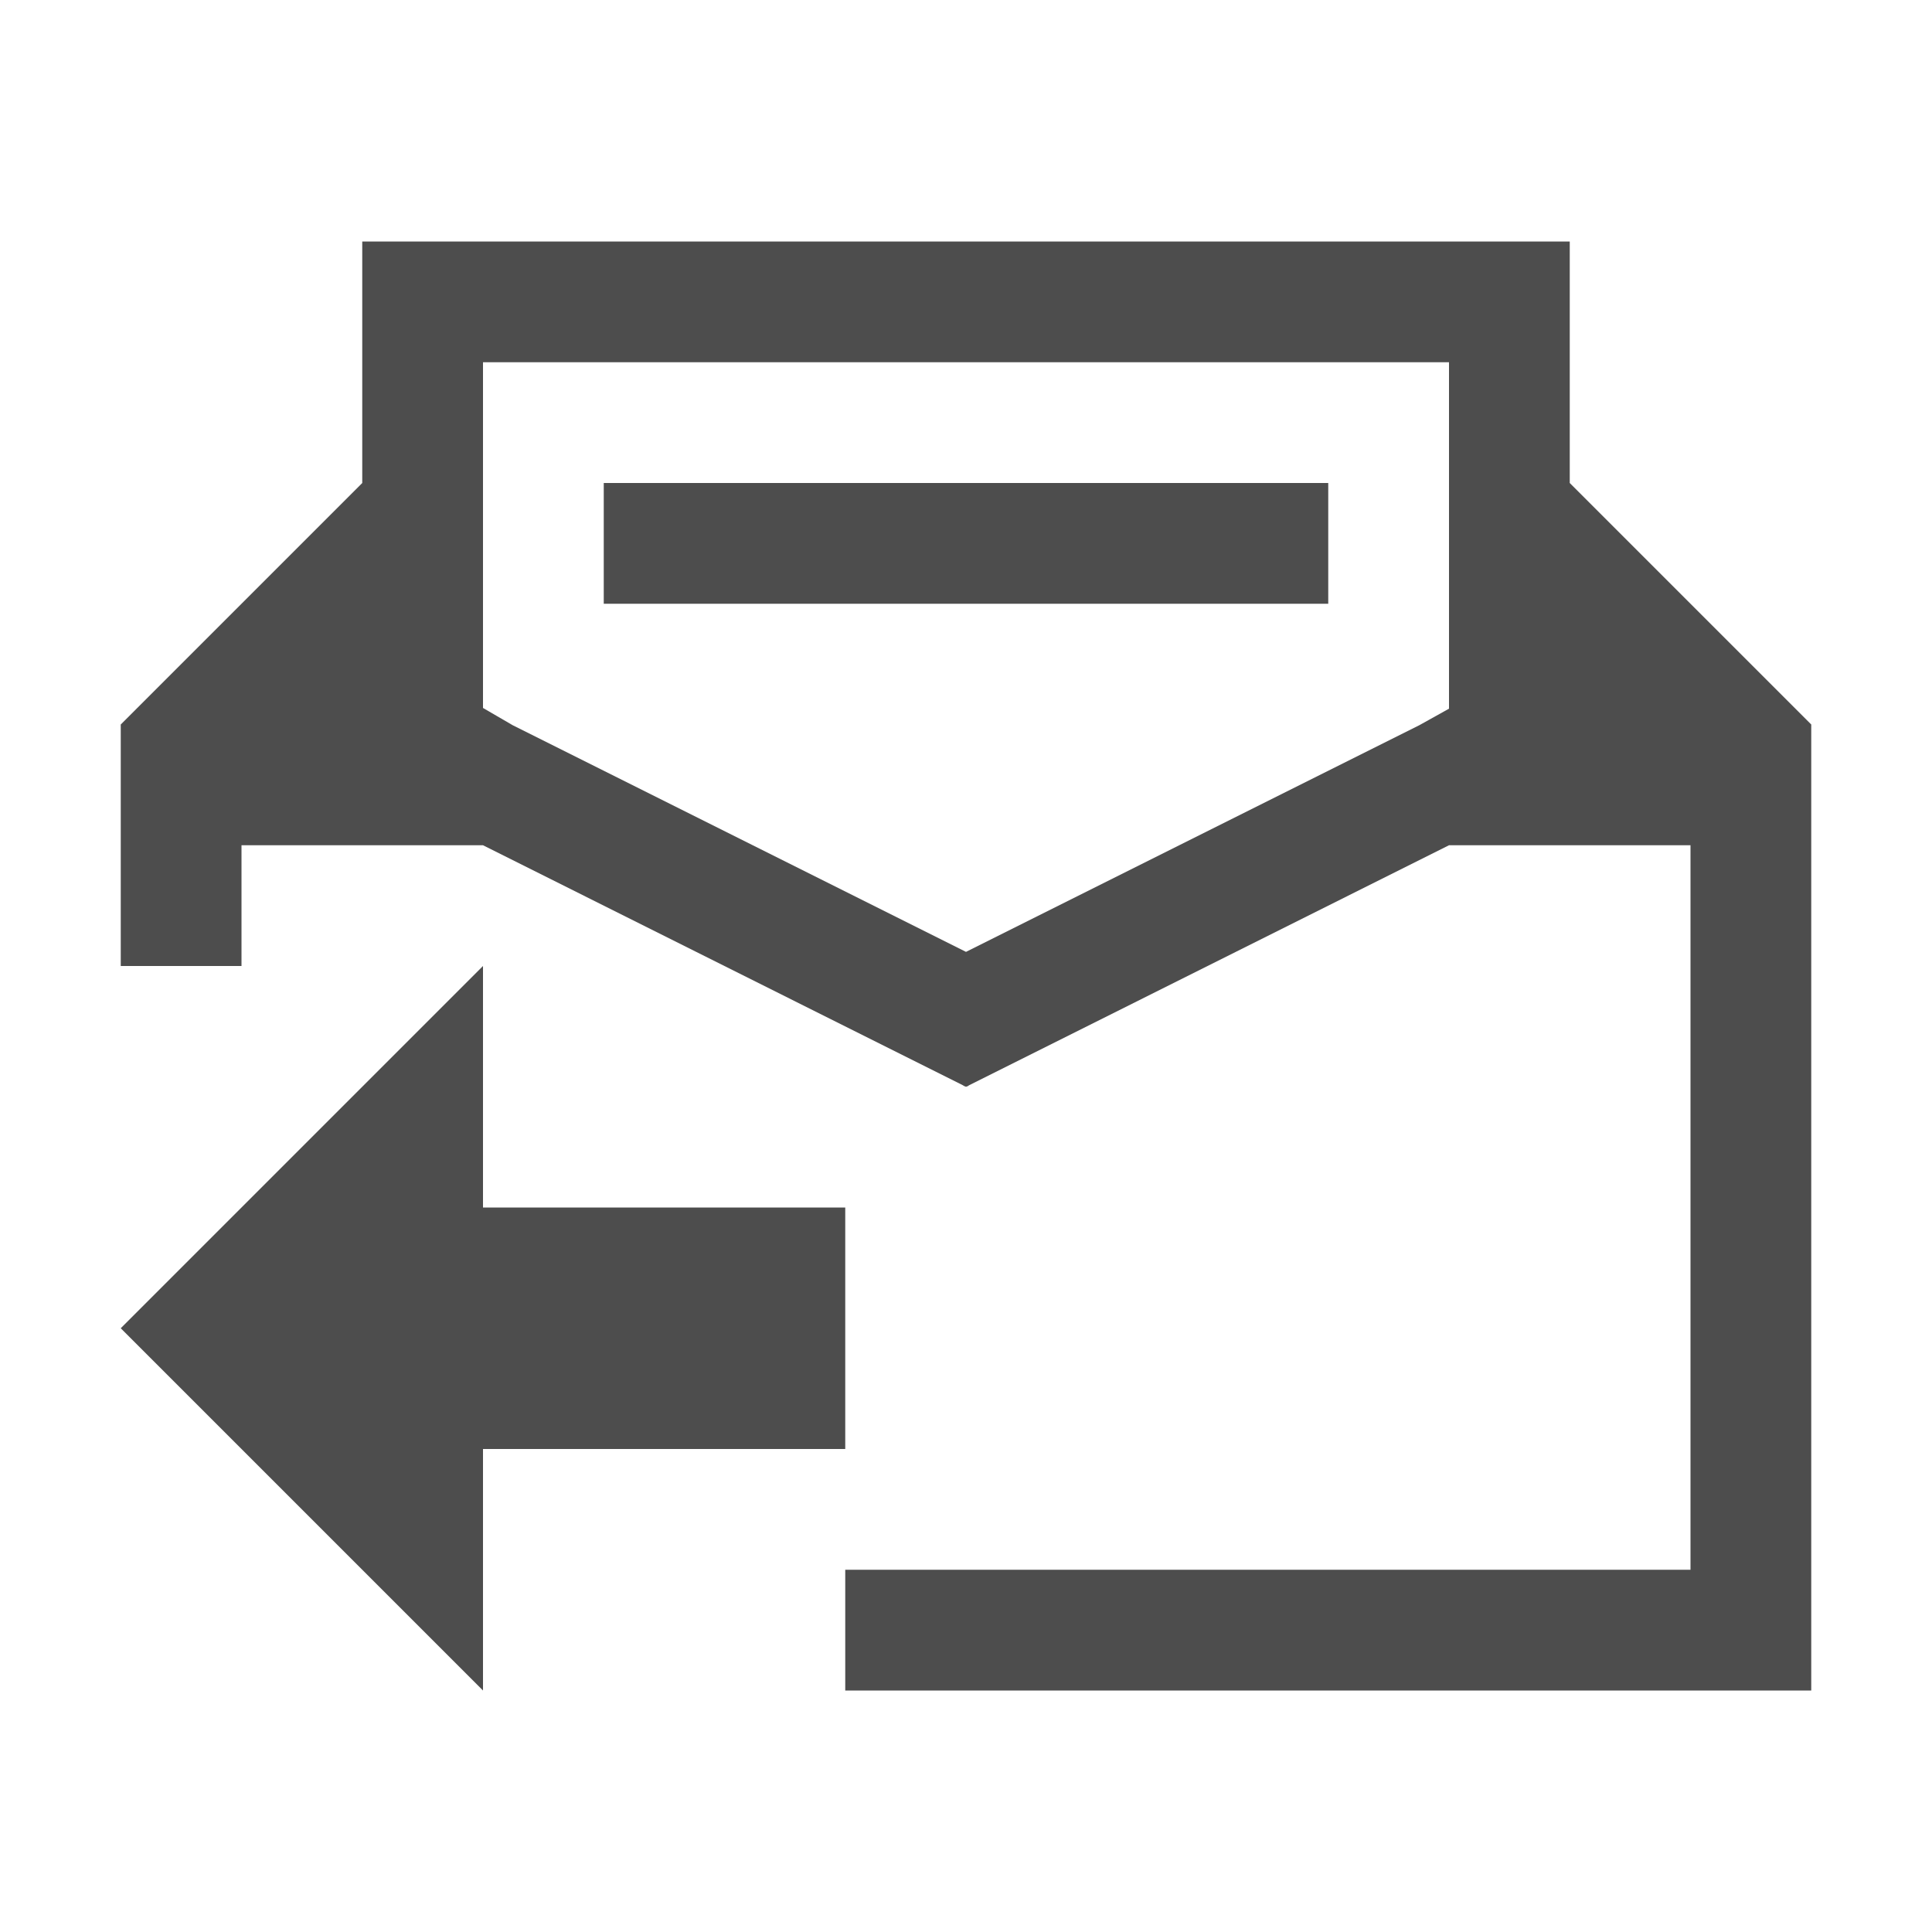 <?xml version="1.0"?>
<!-- Created with Inkscape (http://www.inkscape.org/) -->
<svg xmlns:dc="http://purl.org/dc/elements/1.1/" xmlns:cc="http://creativecommons.org/ns#" xmlns:rdf="http://www.w3.org/1999/02/22-rdf-syntax-ns#" xmlns:svg="http://www.w3.org/2000/svg" xmlns="http://www.w3.org/2000/svg" xmlns:sodipodi="http://sodipodi.sourceforge.net/DTD/sodipodi-0.dtd" xmlns:inkscape="http://www.inkscape.org/namespaces/inkscape" width="16" height="16" id="svg3049" version="1.1" inkscape:version="0.91 r13725" sodipodi:docname="mail-replied.svg" inkscape:export-filename="/home/uri/.kde/share/icons/NITRUX-KDE/16x16/actions/view-right-new.png" inkscape:export-xdpi="30" inkscape:export-ydpi="30">
  <defs id="defs3051">
    <style type="text/css" id="current-color-scheme">
      .ColorScheme-Text {
        color:#4d4d4d;
      }
      .ColorScheme-Background {
        color:#eff0f1;
      }
      .ColorScheme-Highlight {
        color:#3daee9;
      }
      .ColorScheme-ViewText {
        color:#31363b;
      }
      .ColorScheme-ViewBackground {
        color:#fcfcfc;
      }
      .ColorScheme-ViewHover {
        color:#93cee9;
      }
      .ColorScheme-ViewFocus{
        color:#3daee9;
      }
      .ColorScheme-ButtonText {
        color:#31363b;
      }
      .ColorScheme-ButtonBackground {
        color:#eff0f1;
      }
      .ColorScheme-ButtonHover {
        color:#93cee9;
      }
      .ColorScheme-ButtonFocus{
        color:#3daee9;
      }
      </style>
  </defs>
  <sodipodi:namedview id="base" pagecolor="#ffffff" bordercolor="#666666" borderopacity="1.0" inkscape:pageopacity="0.0" inkscape:pageshadow="2" inkscape:zoom="34.5228" inkscape:cx="8.2405831" inkscape:cy="9.0782125" inkscape:document-units="px" inkscape:current-layer="layer1" showgrid="true" fit-margin-top="0" fit-margin-left="0" fit-margin-right="0" fit-margin-bottom="0" inkscape:window-width="1920" inkscape:window-height="957" inkscape:window-x="-4" inkscape:window-y="0" inkscape:window-maximized="1" inkscape:showpageshadow="false" borderlayer="true" inkscape:snap-bbox="true" inkscape:snap-global="true" inkscape:object-nodes="true">
    <inkscape:grid type="xygrid" id="grid4085"/>
    <sodipodi:guide position="2,14" orientation="12,0" id="guide4075"/>
    <sodipodi:guide position="2,2" orientation="0,12" id="guide4077"/>
    <sodipodi:guide position="14,2" orientation="-12,0" id="guide4079"/>
    <sodipodi:guide position="14,14" orientation="0,-12" id="guide4081"/>
  </sodipodi:namedview>
  <g inkscape:label="Capa 1" inkscape:groupmode="layer" id="layer1" transform="translate(-421.714,-531.791)">
    <path style="fill:currentColor;fill-opacity:1;fill-rule:evenodd;stroke:none" d="M 3 2 L 3 4 L 1 6 L 1 8 L 2 8 L 2 7 L 3 7 L 3.998 7 L 4 7 L 7.979 8.99 L 7.979 8.992 L 8 9 L 8.021 8.992 L 8.021 8.99 L 12 7 L 12.002 7 L 14 7 L 14 13 L 7 13 L 7 14 L 15 14 L 15 6 L 13 4 L 13 2 L 3 2 z M 4 3 L 12 3 L 12 5.869 L 11.754 6.006 L 8 7.883 L 4.246 6.006 L 4 5.863 L 4 3 z " transform="translate(421.714,531.791)" id="rect4145" class="ColorScheme-Text"/>
    <rect style="fill:currentColor;fill-opacity:1;fill-rule:evenodd;stroke:none" id="rect4205" width="6" height="1" x="-432.714" y="535.791" ry="2.53291e-05" transform="scale(-1,1)" class="ColorScheme-Text"/>
    <path style="fill:currentColor;fill-opacity:1;fill-rule:evenodd;stroke:none;stroke-width:1px;stroke-linecap:butt;stroke-linejoin:miter;stroke-opacity:1" d="m 422.714,542.791 3,3 0,-2 3,0 0,-2 -3,0 0,-2 z" id="path4142" inkscape:connector-curvature="0" sodipodi:nodetypes="cccccccc" class="ColorScheme-Text"/>
  </g>
</svg>
